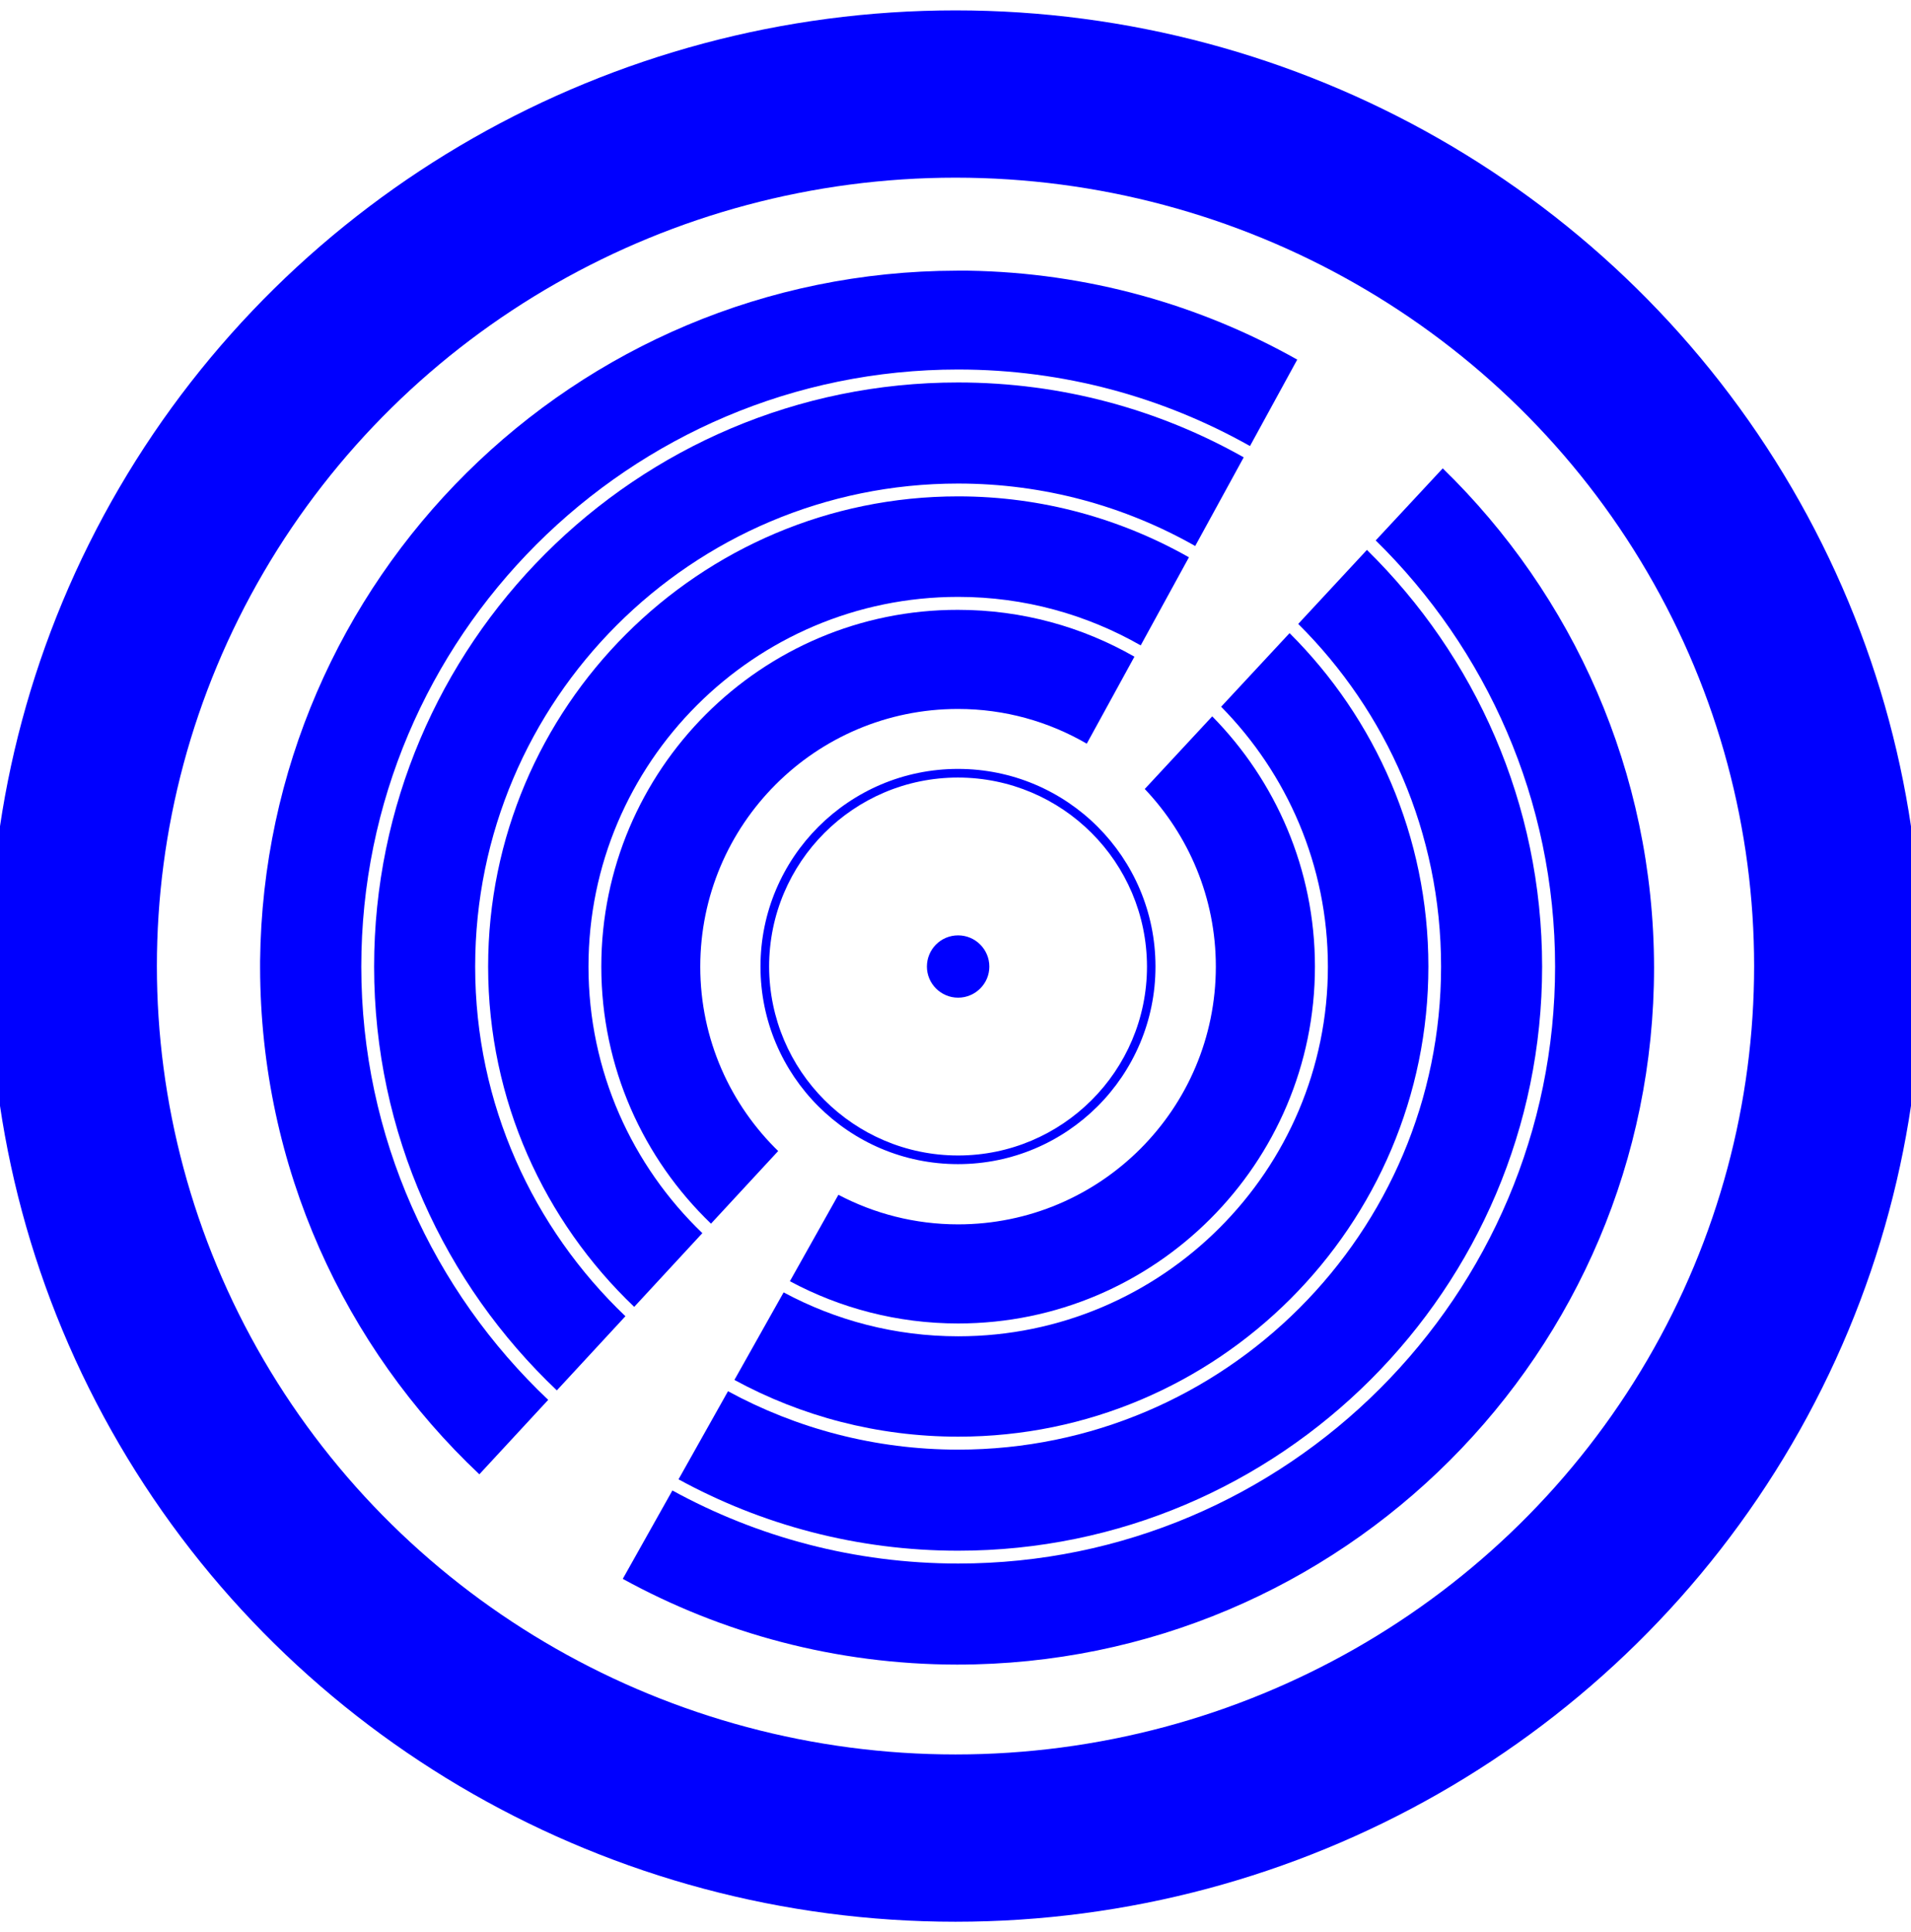 <?xml version="1.0" encoding="UTF-8" standalone="no"?>
<svg
   xmlns:dc="http://purl.org/dc/elements/1.1/"
   xmlns:cc="http://creativecommons.org/ns#"
   xmlns:rdf="http://www.w3.org/1999/02/22-rdf-syntax-ns#"
   xmlns:svg="http://www.w3.org/2000/svg"
   xmlns="http://www.w3.org/2000/svg"
   width="205.66mm"
   height="207.894mm"
   viewBox="0 0 205.66 207.894"
   version="1.1"
   id="svg8">
  <defs
     id="defs2">
    <linearGradient
       gradientUnits="userSpaceOnUse"
       x1="30.06"
       y1="30.06"
       x2="225.94"
       y2="225.94"
       id="RSSg">
      <stop
         offset="0.0"
         stop-color="#E3702D"
         id="stop6" />
      <stop
         offset="0.107"
         stop-color="#EA7D31"
         id="stop8" />
      <stop
         offset="0.35"
         stop-color="#F69537"
         id="stop10" />
      <stop
         offset="0.5"
         stop-color="#FB9E3A"
         id="stop12" />
      <stop
         offset="0.702"
         stop-color="#EA7C31"
         id="stop14" />
      <stop
         offset="0.887"
         stop-color="#DE642B"
         id="stop16" />
      <stop
         offset="1.0"
         stop-color="#D95B29"
         id="stop18" />
    </linearGradient>
    <filter
       x="0"
       y="0"
       width="1"
       height="1"
       color-interpolation-filters="sRGB"
       id="filter3011">
      <feColorMatrix
         type="saturate"
         values="0"
         id="feColorMatrix3013"
         result="fbSourceGraphic" />
      <feColorMatrix
         result="fbSourceGraphicAlpha"
         in="fbSourceGraphic"
         values="0 0 0 -1 0 0 0 0 -1 0 0 0 0 -1 0 0 0 0 1 0"
         id="feColorMatrix3035" />
      <feFlood
         id="feFlood3037"
         result="result1"
         flood-opacity="0"
         flood-color="rgb(128,128,128)"
         in="fbSourceGraphic" />
      <feBlend
         id="feBlend3039"
         in2="fbSourceGraphic"
         mode="normal"
         result="result2" />
      <feComposite
         id="feComposite3041"
         in2="fbSourceGraphic"
         k2="1"
         operator="arithmetic"
         result="result3" />
      <feComposite
         id="feComposite3043"
         in2="fbSourceGraphic"
         operator="in" />
    </filter>
    <filter
       x="0"
       y="0"
       width="1"
       height="1"
       color-interpolation-filters="sRGB"
       id="filter3015">
      <feColorMatrix
         type="saturate"
         values="0"
         id="feColorMatrix3017"
         result="fbSourceGraphic" />
      <feColorMatrix
         result="fbSourceGraphicAlpha"
         in="fbSourceGraphic"
         values="0 0 0 -1 0 0 0 0 -1 0 0 0 0 -1 0 0 0 0 1 0"
         id="feColorMatrix3045" />
      <feFlood
         id="feFlood3047"
         result="result1"
         flood-opacity="0"
         flood-color="rgb(128,128,128)"
         in="fbSourceGraphic" />
      <feBlend
         id="feBlend3049"
         in2="fbSourceGraphic"
         mode="normal"
         result="result2" />
      <feComposite
         id="feComposite3051"
         in2="fbSourceGraphic"
         k2="1"
         operator="arithmetic"
         result="result3" />
      <feComposite
         id="feComposite3053"
         in2="fbSourceGraphic"
         operator="in" />
    </filter>
    <filter
       x="0"
       y="0"
       width="1"
       height="1"
       color-interpolation-filters="sRGB"
       id="filter3019">
      <feColorMatrix
         type="saturate"
         values="0"
         id="feColorMatrix3021"
         result="fbSourceGraphic" />
      <feColorMatrix
         result="fbSourceGraphicAlpha"
         in="fbSourceGraphic"
         values="0 0 0 -1 0 0 0 0 -1 0 0 0 0 -1 0 0 0 0 1 0"
         id="feColorMatrix3055" />
      <feFlood
         id="feFlood3057"
         result="result1"
         flood-opacity="0"
         flood-color="rgb(128,128,128)"
         in="fbSourceGraphic" />
      <feBlend
         id="feBlend3059"
         in2="fbSourceGraphic"
         mode="normal"
         result="result2" />
      <feComposite
         id="feComposite3061"
         in2="fbSourceGraphic"
         k2="1"
         operator="arithmetic"
         result="result3" />
      <feComposite
         id="feComposite3063"
         in2="fbSourceGraphic"
         operator="in" />
    </filter>
    <filter
       x="0"
       y="0"
       width="1"
       height="1"
       color-interpolation-filters="sRGB"
       id="filter3023">
      <feColorMatrix
         type="saturate"
         values="0"
         id="feColorMatrix3025"
         result="fbSourceGraphic" />
      <feColorMatrix
         result="fbSourceGraphicAlpha"
         in="fbSourceGraphic"
         values="0 0 0 -1 0 0 0 0 -1 0 0 0 0 -1 0 0 0 0 1 0"
         id="feColorMatrix3065" />
      <feFlood
         id="feFlood3067"
         result="result1"
         flood-opacity="0"
         flood-color="rgb(128,128,128)"
         in="fbSourceGraphic" />
      <feBlend
         id="feBlend3069"
         in2="fbSourceGraphic"
         mode="normal"
         result="result2" />
      <feComposite
         id="feComposite3071"
         in2="fbSourceGraphic"
         k2="1"
         operator="arithmetic"
         result="result3" />
      <feComposite
         id="feComposite3073"
         in2="fbSourceGraphic"
         operator="in" />
    </filter>
    <filter
       x="0"
       y="0"
       width="1"
       height="1"
       color-interpolation-filters="sRGB"
       id="filter3027">
      <feColorMatrix
         type="saturate"
         values="0"
         id="feColorMatrix3029"
         result="fbSourceGraphic" />
      <feColorMatrix
         result="fbSourceGraphicAlpha"
         in="fbSourceGraphic"
         values="0 0 0 -1 0 0 0 0 -1 0 0 0 0 -1 0 0 0 0 1 0"
         id="feColorMatrix3075" />
      <feFlood
         id="feFlood3077"
         result="result1"
         flood-opacity="0"
         flood-color="rgb(128,128,128)"
         in="fbSourceGraphic" />
      <feBlend
         id="feBlend3079"
         in2="fbSourceGraphic"
         mode="normal"
         result="result2" />
      <feComposite
         id="feComposite3081"
         in2="fbSourceGraphic"
         k2="1"
         operator="arithmetic"
         result="result3" />
      <feComposite
         id="feComposite3083"
         in2="fbSourceGraphic"
         operator="in" />
    </filter>
    <filter
       x="0"
       y="0"
       width="1"
       height="1"
       color-interpolation-filters="sRGB"
       id="filter3031">
      <feColorMatrix
         type="saturate"
         values="0"
         id="feColorMatrix3033"
         result="fbSourceGraphic" />
      <feColorMatrix
         result="fbSourceGraphicAlpha"
         in="fbSourceGraphic"
         values="0 0 0 -1 0 0 0 0 -1 0 0 0 0 -1 0 0 0 0 1 0"
         id="feColorMatrix3085" />
      <feFlood
         id="feFlood3087"
         result="result1"
         flood-opacity="0"
         flood-color="rgb(128,128,128)"
         in="fbSourceGraphic" />
      <feBlend
         id="feBlend3089"
         in2="fbSourceGraphic"
         mode="normal"
         result="result2" />
      <feComposite
         id="feComposite3091"
         in2="fbSourceGraphic"
         k2="1"
         operator="arithmetic"
         result="result3" />
      <feComposite
         id="feComposite3093"
         in2="fbSourceGraphic"
         operator="in" />
    </filter>
  </defs>
  <style
     type="text/css"
     id="style3111">
	.st0{fill:#0000ff;}
</style>
  <style
     type="text/css"
     id="style2">
	.st0{fill:none;}
	.st1{fill:#F4481E;}
	.st2{fill:url(#SVGID_1_);}
	.st3{opacity:0.1;fill:#FFFFFF;enable-background:new    ;}
	.st4{fill:#FFD119;}
	.st5{fill:#FF8C00;}
	.st6{fill:url(#SVGID_2_);}
	.st7{fill:#FAFAFA;}
	.st8{opacity:0.3;fill:#FFFFFF;enable-background:new    ;}
</style>
  <g
     transform="matrix(0.265,0,0,0.265,229.537,39.401)"
     id="g5135" />
  <g
     transform="matrix(0.265,0,0,0.265,229.537,39.401)"
     id="g5137" />
  <g
     transform="matrix(0.265,0,0,0.265,229.537,39.401)"
     id="g5139" />
  <g
     transform="matrix(0.265,0,0,0.265,229.537,39.401)"
     id="g5141" />
  <g
     transform="matrix(0.265,0,0,0.265,229.537,39.401)"
     id="g5143" />
  <g
     transform="matrix(0.265,0,0,0.265,229.537,39.401)"
     id="g5145" />
  <g
     transform="matrix(0.265,0,0,0.265,229.537,39.401)"
     id="g5147" />
  <g
     transform="matrix(0.265,0,0,0.265,229.537,39.401)"
     id="g5149" />
  <g
     transform="matrix(0.265,0,0,0.265,229.537,39.401)"
     id="g5151" />
  <g
     transform="matrix(0.265,0,0,0.265,229.537,39.401)"
     id="g5153" />
  <g
     transform="matrix(0.265,0,0,0.265,229.537,39.401)"
     id="g5155" />
  <g
     transform="matrix(0.265,0,0,0.265,229.537,39.401)"
     id="g5157" />
  <g
     transform="matrix(0.265,0,0,0.265,229.537,39.401)"
     id="g5159" />
  <g
     transform="matrix(0.265,0,0,0.265,229.537,39.401)"
     id="g5161" />
  <g
     transform="matrix(0.265,0,0,0.265,229.537,39.401)"
     id="g5163" />
  <ellipse
     transform="rotate(-90)"
     ry="94.947"
     rx="93.83"
     cy="102.83"
     cx="-103.947"
     id="path815"
     style="opacity:1;fill:none;fill-opacity:1;stroke:#0000ff;stroke-width:18;stroke-linecap:round;stroke-linejoin:miter;stroke-miterlimit:4;stroke-dasharray:none;stroke-opacity:1" />
  <g
     transform="matrix(0.15,0,0,0.15,27.947,29.049)"
     id="g5511">
    <path
       style="fill:#0000ff"
       d="m 359.3,499.7 c 0,-78.3 63.5,-141.8 141.7,-141.8 v 0 c 78.3,0 141.7,63.4 141.7,141.8 v 0 c 0,78.3 -63.5,141.7 -141.7,141.7 v 0 C 422.8,641.4 359.3,578 359.3,499.7 Z m 6.2,0 c 0.2,74.9 60.7,135.4 135.5,135.5 v 0 c 74.8,0 135.6,-60.7 135.6,-135.5 v 0 C 636.5,424.8 575.9,364.2 501,364.1 v 0 c -74.8,0 -135.5,60.7 -135.5,135.6 z"
       id="path5456" />
    <path
       style="fill:#0000ff"
       d="m 523.5,499.7 c 0,12.3 -10.1,22.3 -22.4,22.3 -12.3,0 -22.4,-10 -22.4,-22.3 0,-12.4 10,-22.4 22.4,-22.4 12.3,0 22.4,10 22.4,22.4 z"
       id="path5458" />
    <g
       id="g5486">
      <path
         style="fill:none"
         d="m 501.1,314.8 c -102.2,0 -184.9,82.8 -184.9,184.9 0,52.2 21.7,99.2 56.5,132.8 -0.2,-0.2 -0.4,-0.4 -0.6,-0.6 L 323.9,684 c 16.8,16.2 35.8,30.1 56.6,41.3 l 34.8,-62 v 0 c 25.7,13.5 54.9,21.2 85.9,21.2 102.1,0 184.9,-82.8 184.9,-184.9 0,-49.4 -19.5,-94.2 -51,-127.3 l 48.5,-52.2 c -16.5,-16.7 -35.2,-31.2 -55.7,-42.9 l -34.2,62.4 c -27.4,-15.7 -58.9,-24.8 -92.6,-24.8 z"
         id="path5460" />
      <path
         style="fill:none"
         d="m 262.4,750.5 -49.2,53.2 c 26.2,24.8 55.4,46.3 87.3,63.7 L 336,804.2 c -26.8,-14.6 -51.5,-32.8 -73.6,-53.7 z"
         id="path5462" />
      <path
         style="fill:none"
         d="m 745.1,253.8 49.3,-53.1 c -26.3,-25.8 -56,-48.2 -88.3,-66.4 l -34.8,63.6 c 27,15.4 51.8,34.2 73.8,55.9 z"
         id="path5464" />
      <path
         style="fill:none"
         d="m 689.7,313.4 49.1,-52.8 C 717.4,239.3 693.2,221 666.8,206 l -34.6,63.2 c 21.1,12.1 40.5,27 57.5,44.2 z"
         id="path5466" />
      <path
         style="fill:none"
         d="m 317.6,690.8 -48.9,52.9 c 21.5,20.5 45.6,38.2 71.9,52.5 l 35.3,-62.8 c -21.4,-11.5 -41,-25.9 -58.3,-42.6 z"
         id="path5468" />
      <path
         style="fill:#0000ff"
         d="m 245.1,499.7 c 0,72.4 30.2,137.8 78.7,184.4 L 372,632 c 0.2,0.2 0.4,0.4 0.6,0.6 -34.8,-33.6 -56.5,-80.7 -56.5,-132.8 0,-102.1 82.7,-184.9 184.9,-184.9 33.7,0 65.2,9.1 92.4,24.9 l 34.2,-62.4 C 590.2,256 547,243.8 501,243.8 360,243.6 245.1,358.5 245.1,499.7 Z"
         id="path5470" />
      <path
         style="fill:#0000ff"
         d="m 686,499.7 c 0,102.1 -82.8,184.9 -184.9,184.9 -31,0 -60.2,-7.7 -85.9,-21.2 v 0 l -34.8,62 c 36,19.3 77.1,30.3 120.7,30.3 141.2,0 256,-114.8 256,-256 0,-69.9 -28.2,-133.3 -73.7,-179.5 L 635,372.3 c 31.5,33.2 51,78 51,127.4 z"
         id="path5472" />
      <path
         style="fill:#0000ff"
         d="m 163.9,499.7 c 0,95.9 40.3,182.6 104.8,244.1 l 48.9,-52.9 c -50.3,-48.3 -81.7,-116.1 -81.7,-191.2 0,-146.3 119,-265.2 265.2,-265.2 47.6,0 92.3,12.7 131,34.8 l 34.6,-63.2 c -49,-27.7 -105.5,-43.7 -165.6,-43.7 -185.9,0 -337.2,151.3 -337.2,337.3 z"
         id="path5474" />
      <path
         style="fill:#0000ff"
         d="m 766.4,499.7 c 0,146.3 -119,265.2 -265.2,265.2 -45.3,0 -87.9,-11.4 -125.3,-31.5 l -35.3,62.8 c 47.8,26 102.5,40.7 160.6,40.7 186,0 337.3,-151.3 337.3,-337.3 0,-93.3 -38.1,-177.9 -99.6,-239.1 l -49.1,52.8 c 47.3,48 76.6,113.8 76.6,186.4 z"
         id="path5476" />
      <path
         style="fill:#0000ff"
         d="m 847.6,499.7 c 0,191.1 -155.4,346.5 -346.5,346.5 -59.7,0 -116,-15.2 -165.1,-41.9 l -35.5,63.2 c 59.6,32.6 128,51.2 200.6,51.2 231,0 419,-188 419,-419 0,-117 -48.2,-222.8 -125.7,-298.9 l -49.3,53.1 c 63.3,62.8 102.5,149.7 102.5,245.8 z"
         id="path5478" />
      <path
         style="fill:#0000ff"
         d="m 82.1,499.7 c 0,119.6 50.5,227.6 131.1,304 l 49.2,-53.2 C 196.1,687.3 154.6,598.3 154.6,499.7 154.6,308.6 310,153.2 501.1,153.2 c 61.8,0 119.8,16.3 170.1,44.8 L 706,134.4 C 645.4,100.2 575.5,80.7 501.1,80.7 c -231,-0.1 -419,187.9 -419,419 z"
         id="path5480" />
      <path
         style="fill:#0000ff"
         d="M 848.8,142.3 800.7,194 c 79.3,77.8 128.7,186 128.7,305.7 0,236.1 -192.1,428.2 -428.2,428.2 -74.3,0 -144.2,-19 -205.1,-52.4 l -35.6,63.4 c 71.2,39.1 152.9,61.4 239.8,61.5 276.1,0 500.1,-223.9 500.1,-500 -0.2,-140.5 -58.3,-267.3 -151.6,-358.1 z"
         id="path5482" />
      <path
         style="fill:#0000ff"
         d="M 72.9,499.7 C 72.9,263.5 265,71.4 501.1,71.4 c 76,0 147.4,20 209.4,54.9 l 33.9,-62 C 674.4,24.9 594,1.9 508.3,0.5 h -8.1 C 225.7,1 3.3,221.7 0.3,495.7 v 0 4.8 C 0.6,643.8 61,772.8 157.6,863.9 L 207,810.5 C 124.5,732.4 72.9,621.9 72.9,499.7 Z"
         id="path5484" />
    </g>
  </g>
<style id="stylebodge1" type="text/css">[id^="polygon"]{fill:#0000ff;fill-opacity:1}</style><style id="stylebodge2" type="text/css">[id^="path"]{fill:#0000ff;fill-opacity:1}</style></svg>
